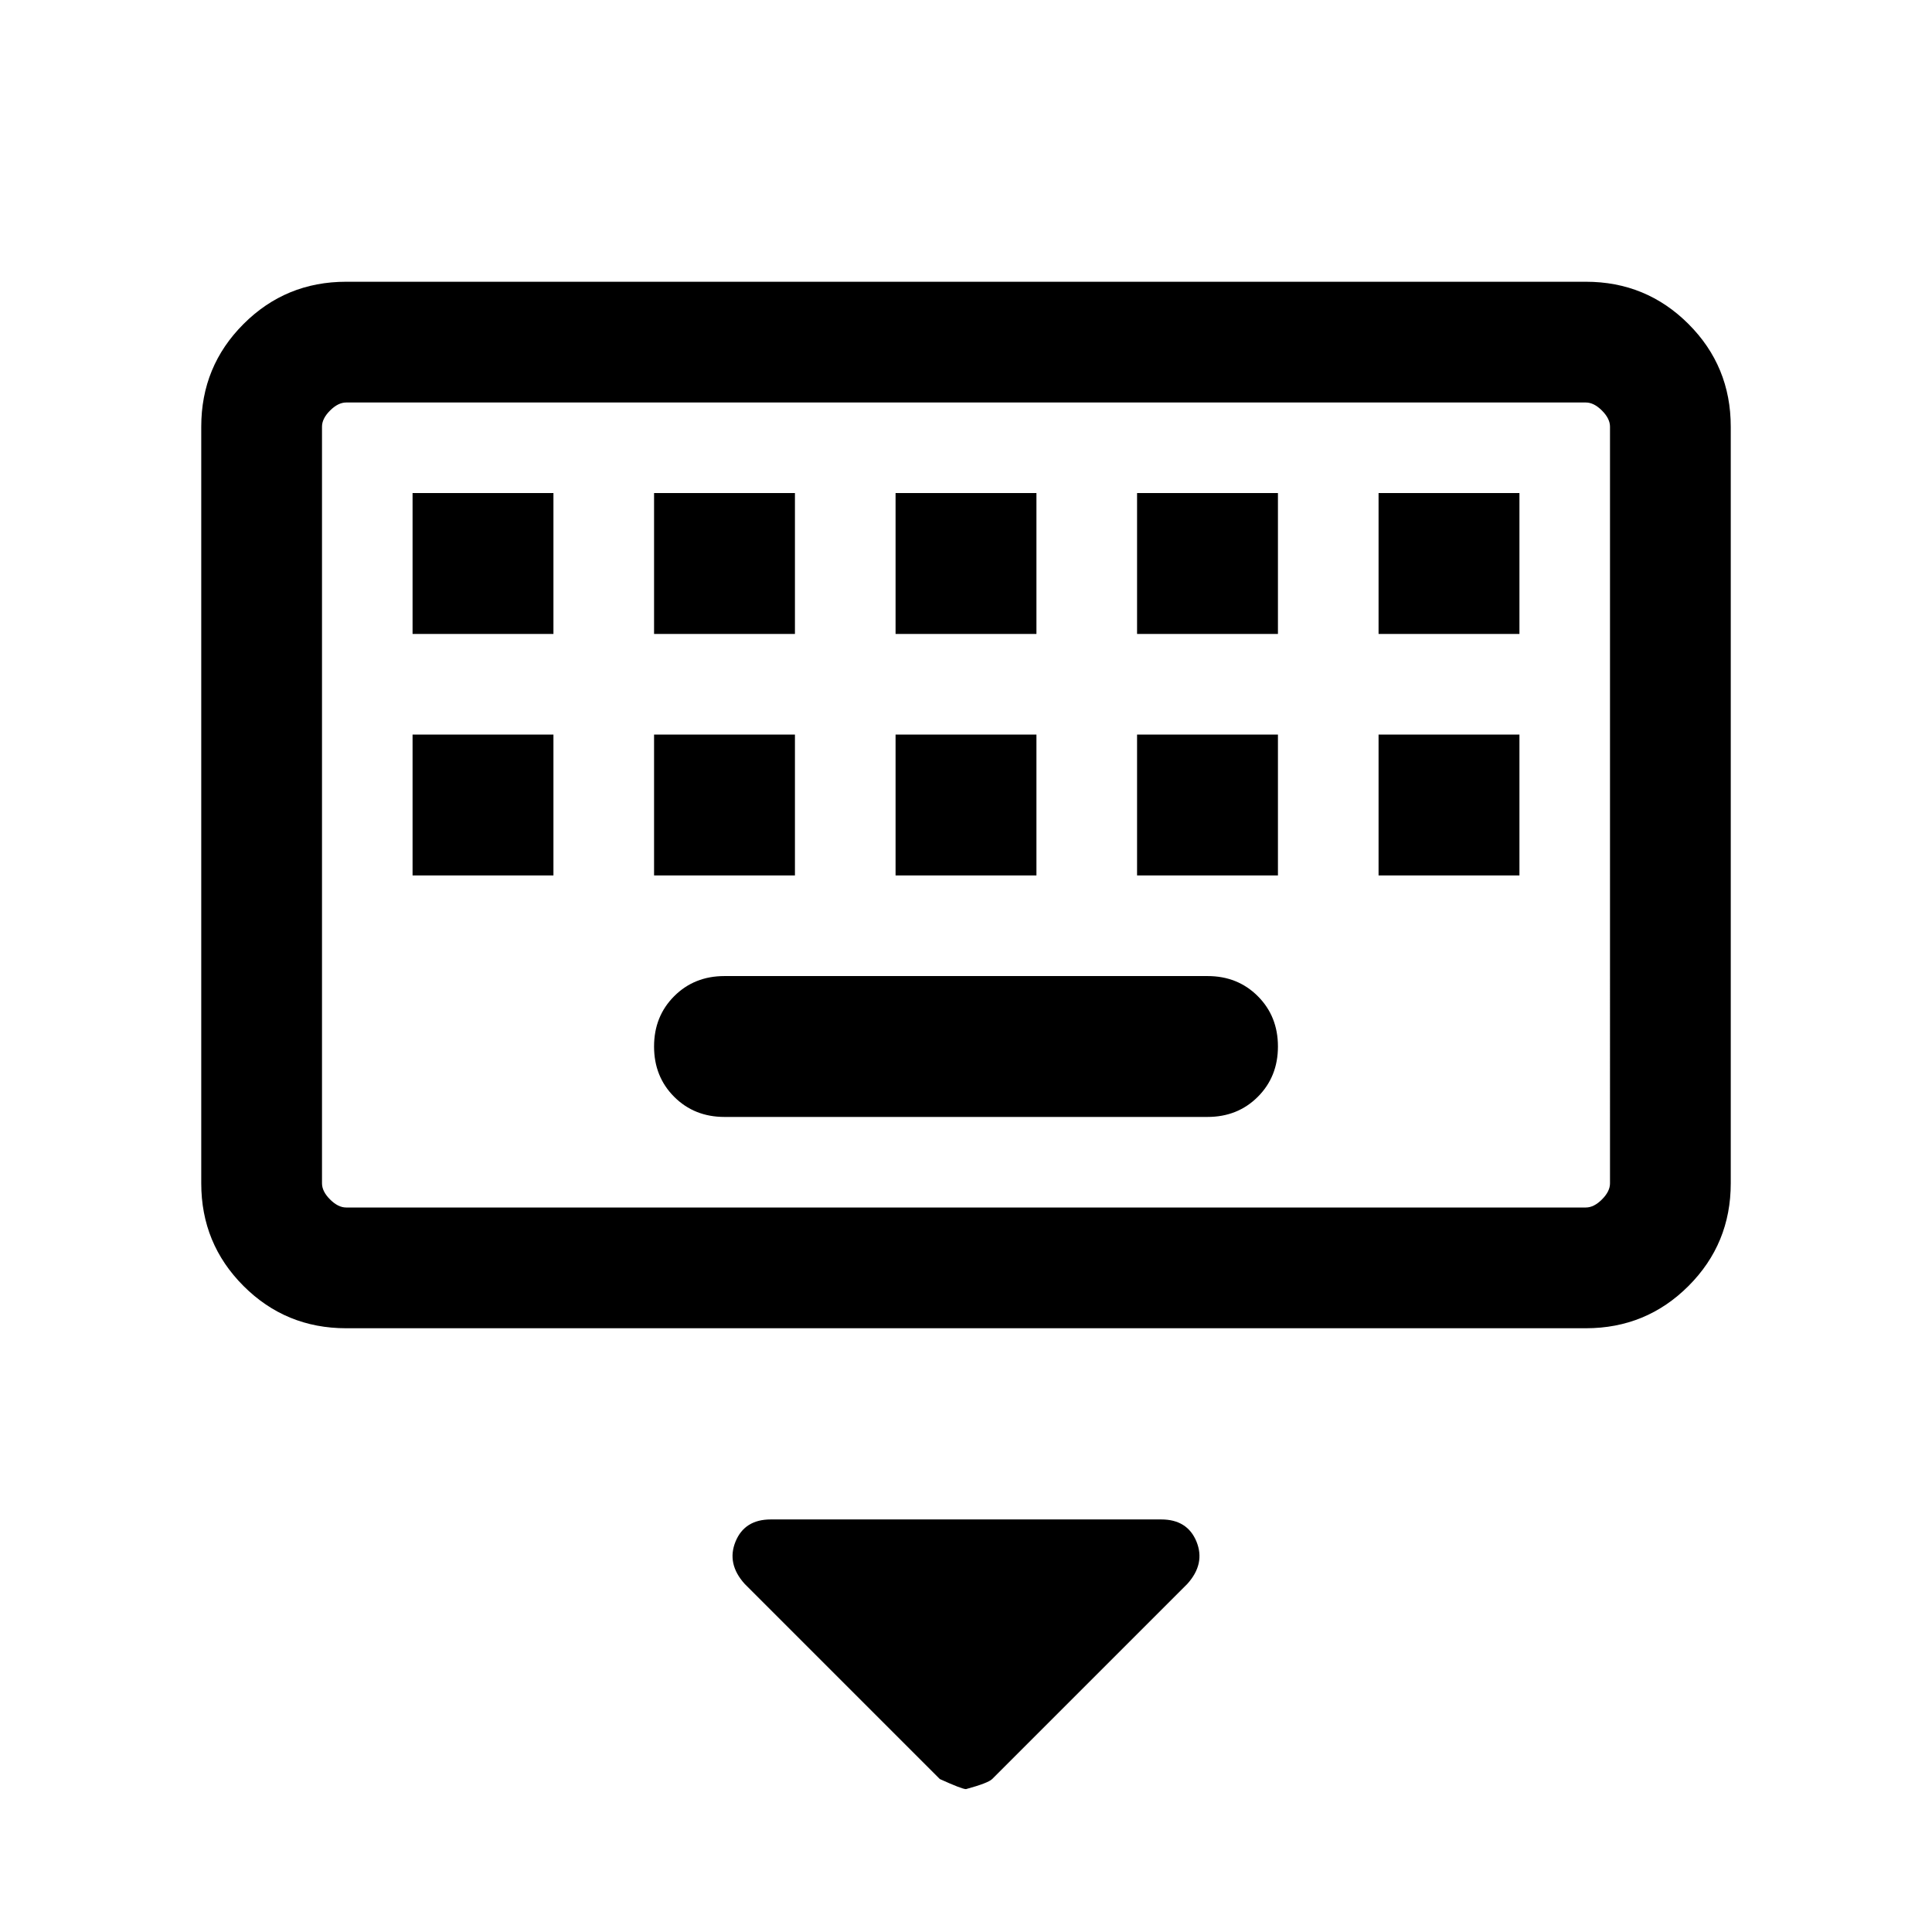 <svg xmlns="http://www.w3.org/2000/svg" height="24" width="24"><path d="M4.3 16.5q-.75 0-1.275-.525Q2.5 15.45 2.5 14.7V5.3q0-.75.525-1.275Q3.55 3.5 4.3 3.5h15.4q.75 0 1.275.525.525.525.525 1.275v9.4q0 .75-.525 1.275-.525.525-1.275.525Zm0-1.5h15.4q.1 0 .2-.1t.1-.2V5.3q0-.1-.1-.2t-.2-.1H4.3q-.1 0-.2.1t-.1.2v9.4q0 .1.1.2t.2.1Zm6.825-7.125h1.75v-1.75h-1.75Zm0 3h1.75v-1.75h-1.75Zm-3-3h1.75v-1.75h-1.75Zm0 3h1.75v-1.75h-1.75Zm-3 0h1.75v-1.75h-1.75Zm0-3h1.75v-1.75h-1.75Zm3.875 6h6q.375 0 .625-.25t.25-.625q0-.375-.25-.625t-.625-.25H9q-.375 0-.625.25t-.25.625q0 .375.25.625t.625.25Zm5.125-3h1.75v-1.75h-1.75Zm0-3h1.75v-1.75h-1.75Zm3 3h1.75v-1.75h-1.75Zm0-3h1.75v-1.75h-1.75ZM12 22.225q-.05 0-.325-.125L9.25 19.675q-.225-.25-.113-.525.113-.275.438-.275h4.85q.325 0 .438.275.112.275-.113.525L12.325 22.1q-.05.05-.325.125ZM4 5v10V5Z"/></svg>